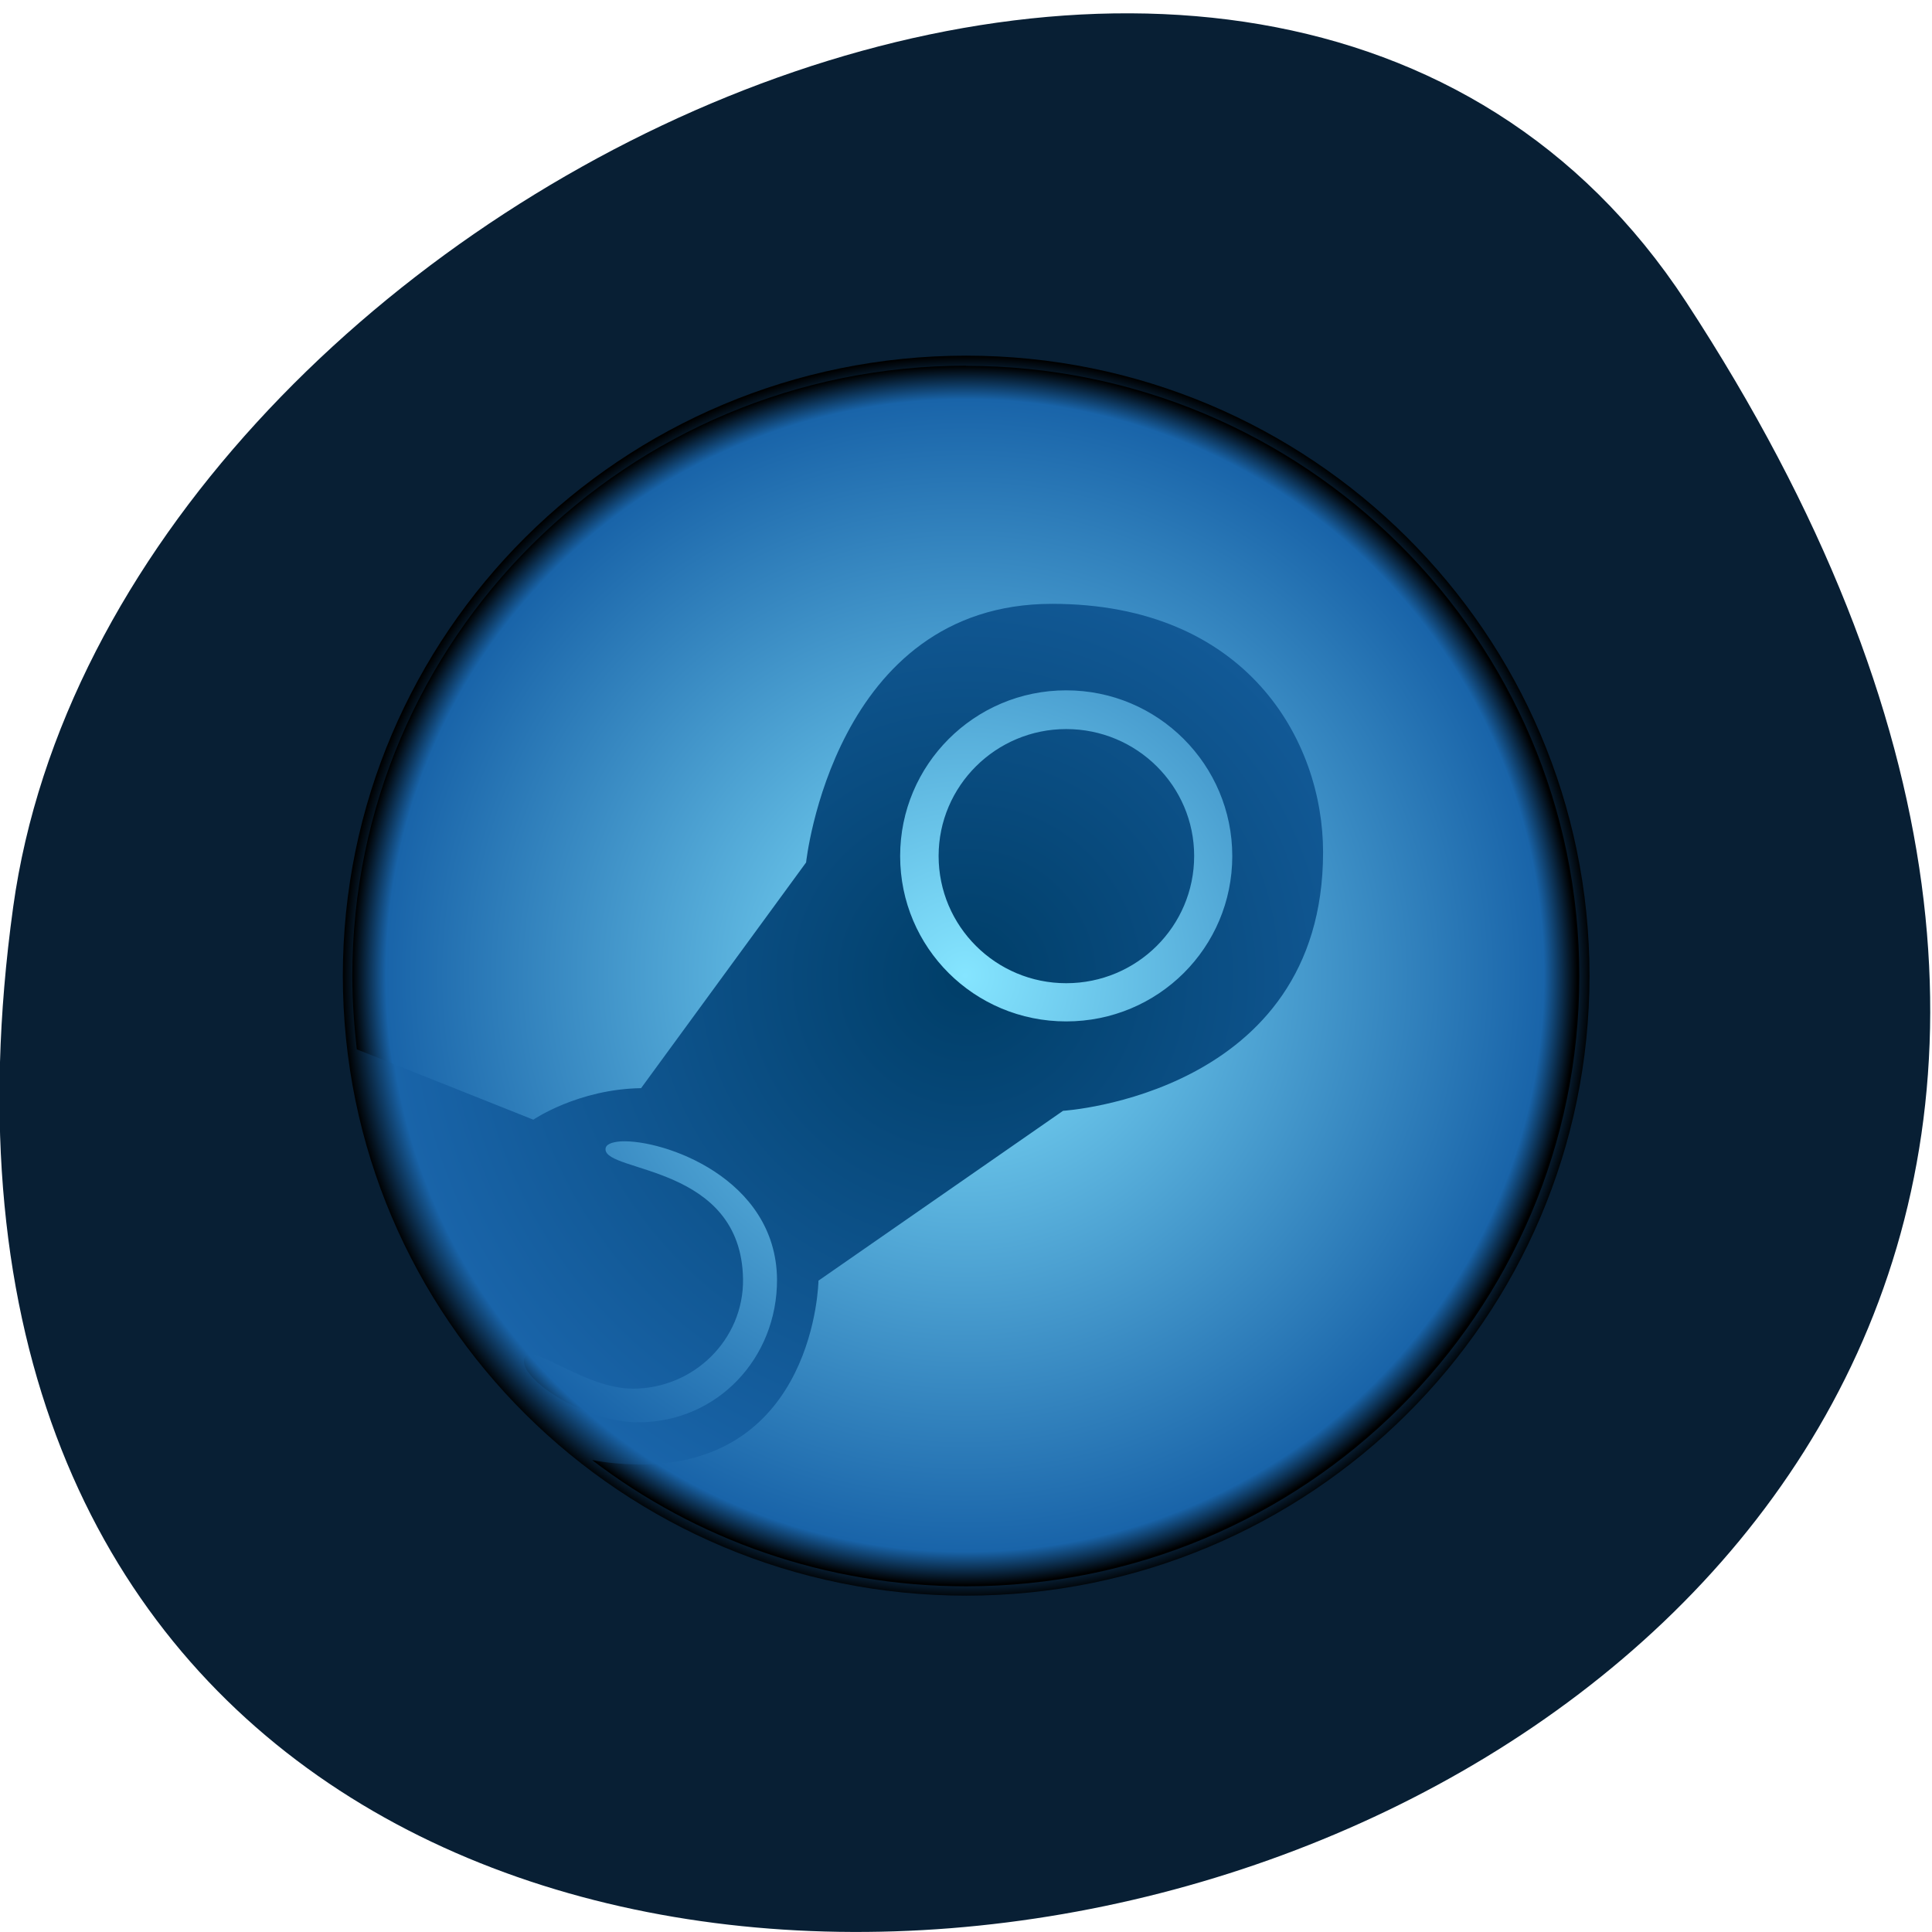 <svg xmlns="http://www.w3.org/2000/svg" viewBox="0 0 22 22"><defs><radialGradient id="0" gradientUnits="userSpaceOnUse" cx="31.593" cy="31.864" r="31.593" gradientTransform="matrix(0.225 0 0 0.224 3.901 3.993)"><stop stop-color="#003e68"/><stop offset="0.927" stop-color="#1964a9"/><stop offset="1" stop-color="#000"/></radialGradient><radialGradient id="1" gradientUnits="userSpaceOnUse" cx="32" cy="32" r="31" gradientTransform="matrix(0.225 0 0 0.224 3.788 3.941)"><stop stop-color="#85e5ff"/><stop offset="0.945" stop-color="#1964a9"/><stop offset="1" stop-color="#000"/></radialGradient></defs><path d="m 19.2 3.438 c 12.582 19.234 -21.785 26.68 -19.05 6.891 c 1.117 -8.07 14.234 -14.246 19.05 -6.891" fill="#081f34"/><path d="m 18.1 11.11 c 0 3.902 -3.18 7.06 -7.098 7.06 c -3.922 0 -7.098 -3.16 -7.098 -7.06 c 0 -3.898 3.176 -7.06 7.098 -7.06 c 3.918 0 7.098 3.16 7.098 7.06" fill="url(#0)"/><path d="m 11 4.164 c -3.859 0 -6.988 3.113 -6.988 6.949 c 0 0.285 0.02 0.563 0.051 0.836 l 2.01 0.801 c 0 0 0.508 -0.348 1.227 -0.359 l 1.879 -2.57 c 0 0 0.313 -2.945 2.801 -2.945 c 2.211 0 3.086 1.551 3.086 2.828 c 0 2.762 -2.961 2.945 -2.961 2.945 l -2.785 1.934 c 0 0 -0.031 2.102 -2.047 2.094 c -0.195 -0.004 -0.367 -0.02 -0.531 -0.051 c 1.18 0.902 2.656 1.438 4.258 1.438 c 3.859 0 6.984 -3.109 6.984 -6.949 c 0 -3.836 -3.125 -6.949 -6.984 -6.949 m 1.141 3.695 c -1.047 0 -1.891 0.848 -1.891 1.887 c 0 1.043 0.844 1.883 1.891 1.883 c 1.047 0 1.891 -0.84 1.891 -1.883 c 0 -1.039 -0.844 -1.887 -1.891 -1.887 m 0 0.441 c 0.805 0 1.457 0.648 1.457 1.445 c 0 0.801 -0.652 1.449 -1.457 1.449 c -0.801 0 -1.453 -0.648 -1.453 -1.449 c 0 -0.797 0.652 -1.445 1.453 -1.445 m -5.07 4.695 c -0.109 0.008 -0.176 0.035 -0.176 0.09 c 0 0.27 1.547 0.172 1.566 1.48 c 0.008 0.688 -0.563 1.246 -1.254 1.246 c -0.551 0 -1.133 -0.52 -1.23 -0.355 c -0.113 0.199 0.641 0.738 1.289 0.738 c 0.902 0 1.586 -0.73 1.582 -1.629 c -0.012 -1.156 -1.297 -1.594 -1.777 -1.57" fill="url(#1)"/></svg>